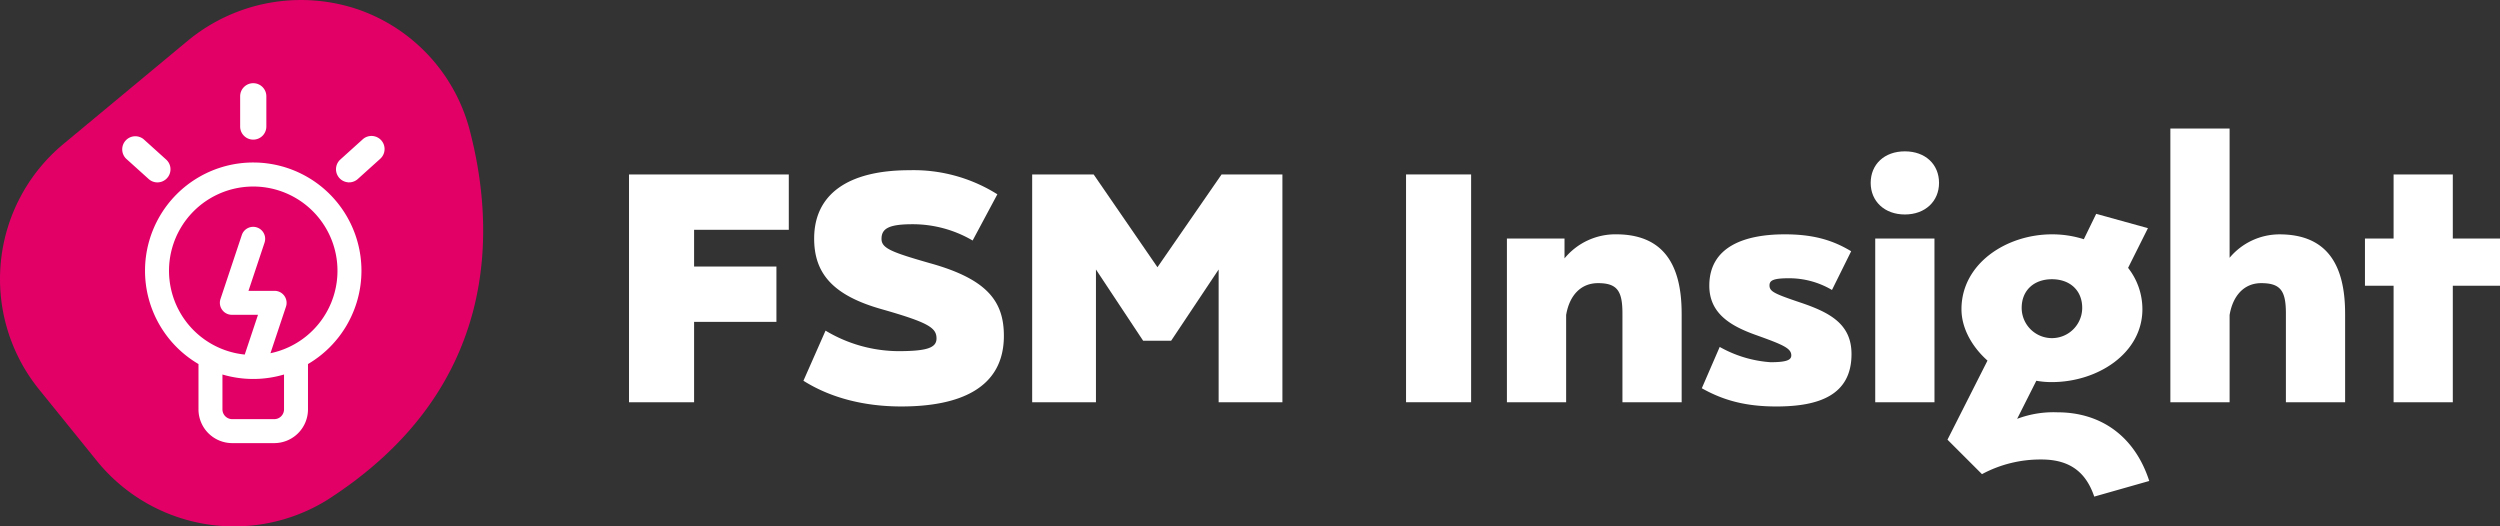 <svg id="Group_3106" data-name="Group 3106" xmlns="http://www.w3.org/2000/svg" xmlns:xlink="http://www.w3.org/1999/xlink" width="563" height="118.528" viewBox="0 0 563 118.528">
  <rect x="0" y="0" width="563" height="118.528" fill="#333333" stroke="none"/>
  <defs>
    <clipPath id="clip-path">
      <rect id="Rectangle_867" data-name="Rectangle 867" width="563" height="118.528" fill="none"/>
    </clipPath>
  </defs>
  <g id="Group_3105" data-name="Group 3105" transform="translate(0 0)" clip-path="url(#clip-path)">
    <path id="Path_12779" data-name="Path 12779" d="M21.795,103.764,8.649,87.512a39.522,39.522,0,0,1,5.5-54.97L42.35,9.121A40.019,40.019,0,0,1,80.827,2.19a39.287,39.287,0,0,1,24.858,26.768c5.975,22.465,7.169,58.554-32.027,83.65a39.806,39.806,0,0,1-51.864-8.843" transform="translate(-0.001 0.001)" fill="#e20067"/>
    <path id="Path_12780" data-name="Path 12780" d="M71.249,48.895v18.1H56.591v-51.3H92.576v12.46H71.249v8.28H89.79v12.46Z" transform="translate(85.061 23.589)" fill="#fff"/>
    <path id="Path_12781" data-name="Path 12781" d="M100.864,36.275c12.826,3.589,16.563,8.573,16.563,16.343,0,11.8-9.967,15.9-23.086,15.9-8.646,0-16.122-2.053-22.057-5.79l4.981-11.286A32.191,32.191,0,0,0,93.61,56.061c6.448,0,8.646-.733,8.646-2.858,0-2.418-1.832-3.592-12.385-6.6C78.732,43.456,74.7,38.4,74.7,30.705c0-9.82,7.4-15.391,21.471-15.391a35.407,35.407,0,0,1,19.787,5.424l-5.569,10.408a26.68,26.68,0,0,0-13.557-3.667c-5.276,0-6.964.954-6.964,3.3,0,2.125,2.273,3,10.993,5.5" transform="translate(108.648 23.018)" fill="#fff"/>
    <path id="Path_12782" data-name="Path 12782" d="M149.218,15.694v51.3H134.856V37.1l-10.7,16.05h-6.3L107.227,37.1v29.9H92.864v-51.3h13.849l14.365,20.888,14.435-20.888Z" transform="translate(139.581 23.59)" fill="#fff"/>
    <rect id="Rectangle_866" data-name="Rectangle 866" width="14.655" height="51.3" transform="translate(316.641 39.283)" fill="#fff"/>
    <path id="Path_12783" data-name="Path 12783" d="M174.929,38.89V58.9H161.593V38.89c0-5.059-1.174-6.816-5.5-6.816-3.882,0-6.448,2.783-7.179,7.181V58.9H135.576V22.034h12.973V26.5a14.835,14.835,0,0,1,11.577-5.422c10.408,0,14.8,6.448,14.8,17.807" transform="translate(203.78 31.689)" fill="#fff"/>
    <path id="Path_12784" data-name="Path 12784" d="M175.391,36.471c6.741,2.273,11.432,4.909,11.432,11.579,0,9.306-7.4,11.8-16.931,11.8-7.109,0-12.092-1.467-16.781-4.105l4.03-9.306a27.15,27.15,0,0,0,11.437,3.444c3.662,0,4.686-.513,4.686-1.539,0-1.612-1.9-2.418-8.057-4.618-5.5-1.977-10.408-4.761-10.408-11.066,0-8.793,7.915-11.577,17-11.577,6.3,0,10.7,1.244,14.948,3.81l-4.323,8.721a18.947,18.947,0,0,0-9.747-2.638c-3.519,0-4.323.513-4.323,1.612,0,1.392,1.171,1.9,7.036,3.885" transform="translate(230.136 31.688)" fill="#fff"/>
    <path id="Path_12785" data-name="Path 12785" d="M183.7,20.725c0,4.105-3.079,7.109-7.694,7.109s-7.7-3-7.7-7.109c0-4.178,3.079-7.109,7.7-7.109s7.694,2.931,7.694,7.109m-1.026,49.393H169.33V33.255h13.339Z" transform="translate(252.972 20.466)" fill="#fff"/>
    <path id="Path_12786" data-name="Path 12786" d="M220.65,79.4l-12.385,3.519c-1.76-5.2-5.2-8.355-11.872-8.355a27.758,27.758,0,0,0-13.411,3.3L175.214,70.1l9.011-17.809c-3.3-2.931-5.86-7.109-5.86-11.577,0-10.26,10.112-16.856,20.37-16.856a23.431,23.431,0,0,1,7.184,1.1l2.783-5.715,11.654,3.224-4.47,8.941a15.06,15.06,0,0,1,3.224,9.309c0,9.965-10.112,16.415-20.375,16.415a19.253,19.253,0,0,1-3.514-.3L190.9,65.406a23.222,23.222,0,0,1,9.089-1.467c9.672,0,17.369,5.279,20.665,15.464M191.922,40.415a6.816,6.816,0,0,0,13.632,0c0-3.957-2.786-6.448-6.818-6.448s-6.813,2.491-6.813,6.448" transform="translate(263.359 28.915)" fill="#fff"/>
    <path id="Path_12787" data-name="Path 12787" d="M234.62,53.195V73.2H221.284V53.195c0-5.059-1.174-6.816-5.569-6.816-3.812,0-6.378,2.783-7.109,7.181V73.2H195.267V11.566h13.339v29.1a14.658,14.658,0,0,1,11.211-5.274c10.408,0,14.8,6.448,14.8,17.807" transform="translate(293.5 17.385)" fill="#fff"/>
    <path id="Path_12788" data-name="Path 12788" d="M232.558,66.995H219.222V40.758h-6.448V30.132h6.448V15.694h13.336V30.132h10.628V40.758H232.558Z" transform="translate(319.814 23.59)" fill="#fff"/>
    <path id="Path_12789" data-name="Path 12789" d="M33.026,22.283a2.678,2.678,0,0,0,1.8-.693l5.054-4.556a2.706,2.706,0,0,0,.2-3.812,2.7,2.7,0,0,0-3.81-.2l-5.051,4.556a2.7,2.7,0,0,0,1.807,4.7" transform="translate(45.585 18.537)" fill="#fff"/>
    <path id="Path_12790" data-name="Path 12790" d="M33.026,22.283a2.678,2.678,0,0,0,1.8-.693l5.054-4.556a2.706,2.706,0,0,0,.2-3.812,2.7,2.7,0,0,0-3.81-.2l-5.051,4.556a2.7,2.7,0,0,0,1.807,4.7Z" transform="translate(45.585 18.537)" fill="none" stroke="#fff" stroke-width="0.5"/>
    <path id="Path_12791" data-name="Path 12791" d="M24.405,19.793a2.7,2.7,0,0,0,2.7-2.7V10.284a2.7,2.7,0,1,0-5.4,0V17.1a2.7,2.7,0,0,0,2.7,2.7" transform="translate(32.627 11.402)" fill="#fff"/>
    <path id="Path_12792" data-name="Path 12792" d="M24.405,19.793a2.7,2.7,0,0,0,2.7-2.7V10.284a2.7,2.7,0,1,0-5.4,0V17.1A2.7,2.7,0,0,0,24.405,19.793Z" transform="translate(32.627 11.402)" fill="none" stroke="#fff" stroke-width="0.5"/>
    <path id="Path_12793" data-name="Path 12793" d="M17.009,21.589a2.673,2.673,0,0,0,1.8.7c.05,0,.1,0,.148-.005a2.7,2.7,0,0,0,1.662-4.7L15.57,13.026a2.7,2.7,0,0,0-3.614,4.007Z" transform="translate(16.635 18.537)" fill="#fff"/>
    <path id="Path_12794" data-name="Path 12794" d="M17.009,21.589a2.673,2.673,0,0,0,1.8.7c.05,0,.1,0,.148-.005a2.7,2.7,0,0,0,1.662-4.7L15.57,13.026a2.7,2.7,0,0,0-3.614,4.007Z" transform="translate(16.635 18.537)" fill="none" stroke="#fff" stroke-width="0.5"/>
    <path id="Path_12795" data-name="Path 12795" d="M61.387,38.843a24.12,24.12,0,1,0-36.2,20.868V70.063a7.354,7.354,0,0,0,7.347,7.346H42a7.354,7.354,0,0,0,7.347-7.346V59.711a24.126,24.126,0,0,0,12.04-20.868M44.451,70.063A2.452,2.452,0,0,1,42,72.511H32.534a2.452,2.452,0,0,1-2.451-2.448V61.871a24.183,24.183,0,0,0,14.368,0Zm-3.68-12.32,3.634-10.9a2.451,2.451,0,0,0-2.323-3.224H35.848L39.59,32.392a2.449,2.449,0,0,0-4.646-1.549L30.129,45.29a2.451,2.451,0,0,0,2.323,3.224h6.235l-3.159,9.472a19.219,19.219,0,1,1,5.244-.243" transform="translate(19.762 22.13)" fill="#fff"/>
    <path id="Path_12796" data-name="Path 12796" d="M61.387,38.843a24.12,24.12,0,1,0-36.2,20.868V70.063a7.354,7.354,0,0,0,7.347,7.346H42a7.354,7.354,0,0,0,7.347-7.346V59.711A24.126,24.126,0,0,0,61.387,38.843ZM44.451,70.063A2.452,2.452,0,0,1,42,72.511H32.534a2.452,2.452,0,0,1-2.451-2.448V61.871a24.183,24.183,0,0,0,14.368,0Zm-3.68-12.32,3.634-10.9a2.451,2.451,0,0,0-2.323-3.224H35.848L39.59,32.392a2.449,2.449,0,0,0-4.646-1.549L30.129,45.29a2.451,2.451,0,0,0,2.323,3.224h6.235l-3.159,9.472a19.219,19.219,0,1,1,5.244-.243Z" transform="translate(19.762 22.13)" fill="none" stroke="#fff" stroke-width="0.5"/>
  </g>
</svg>
